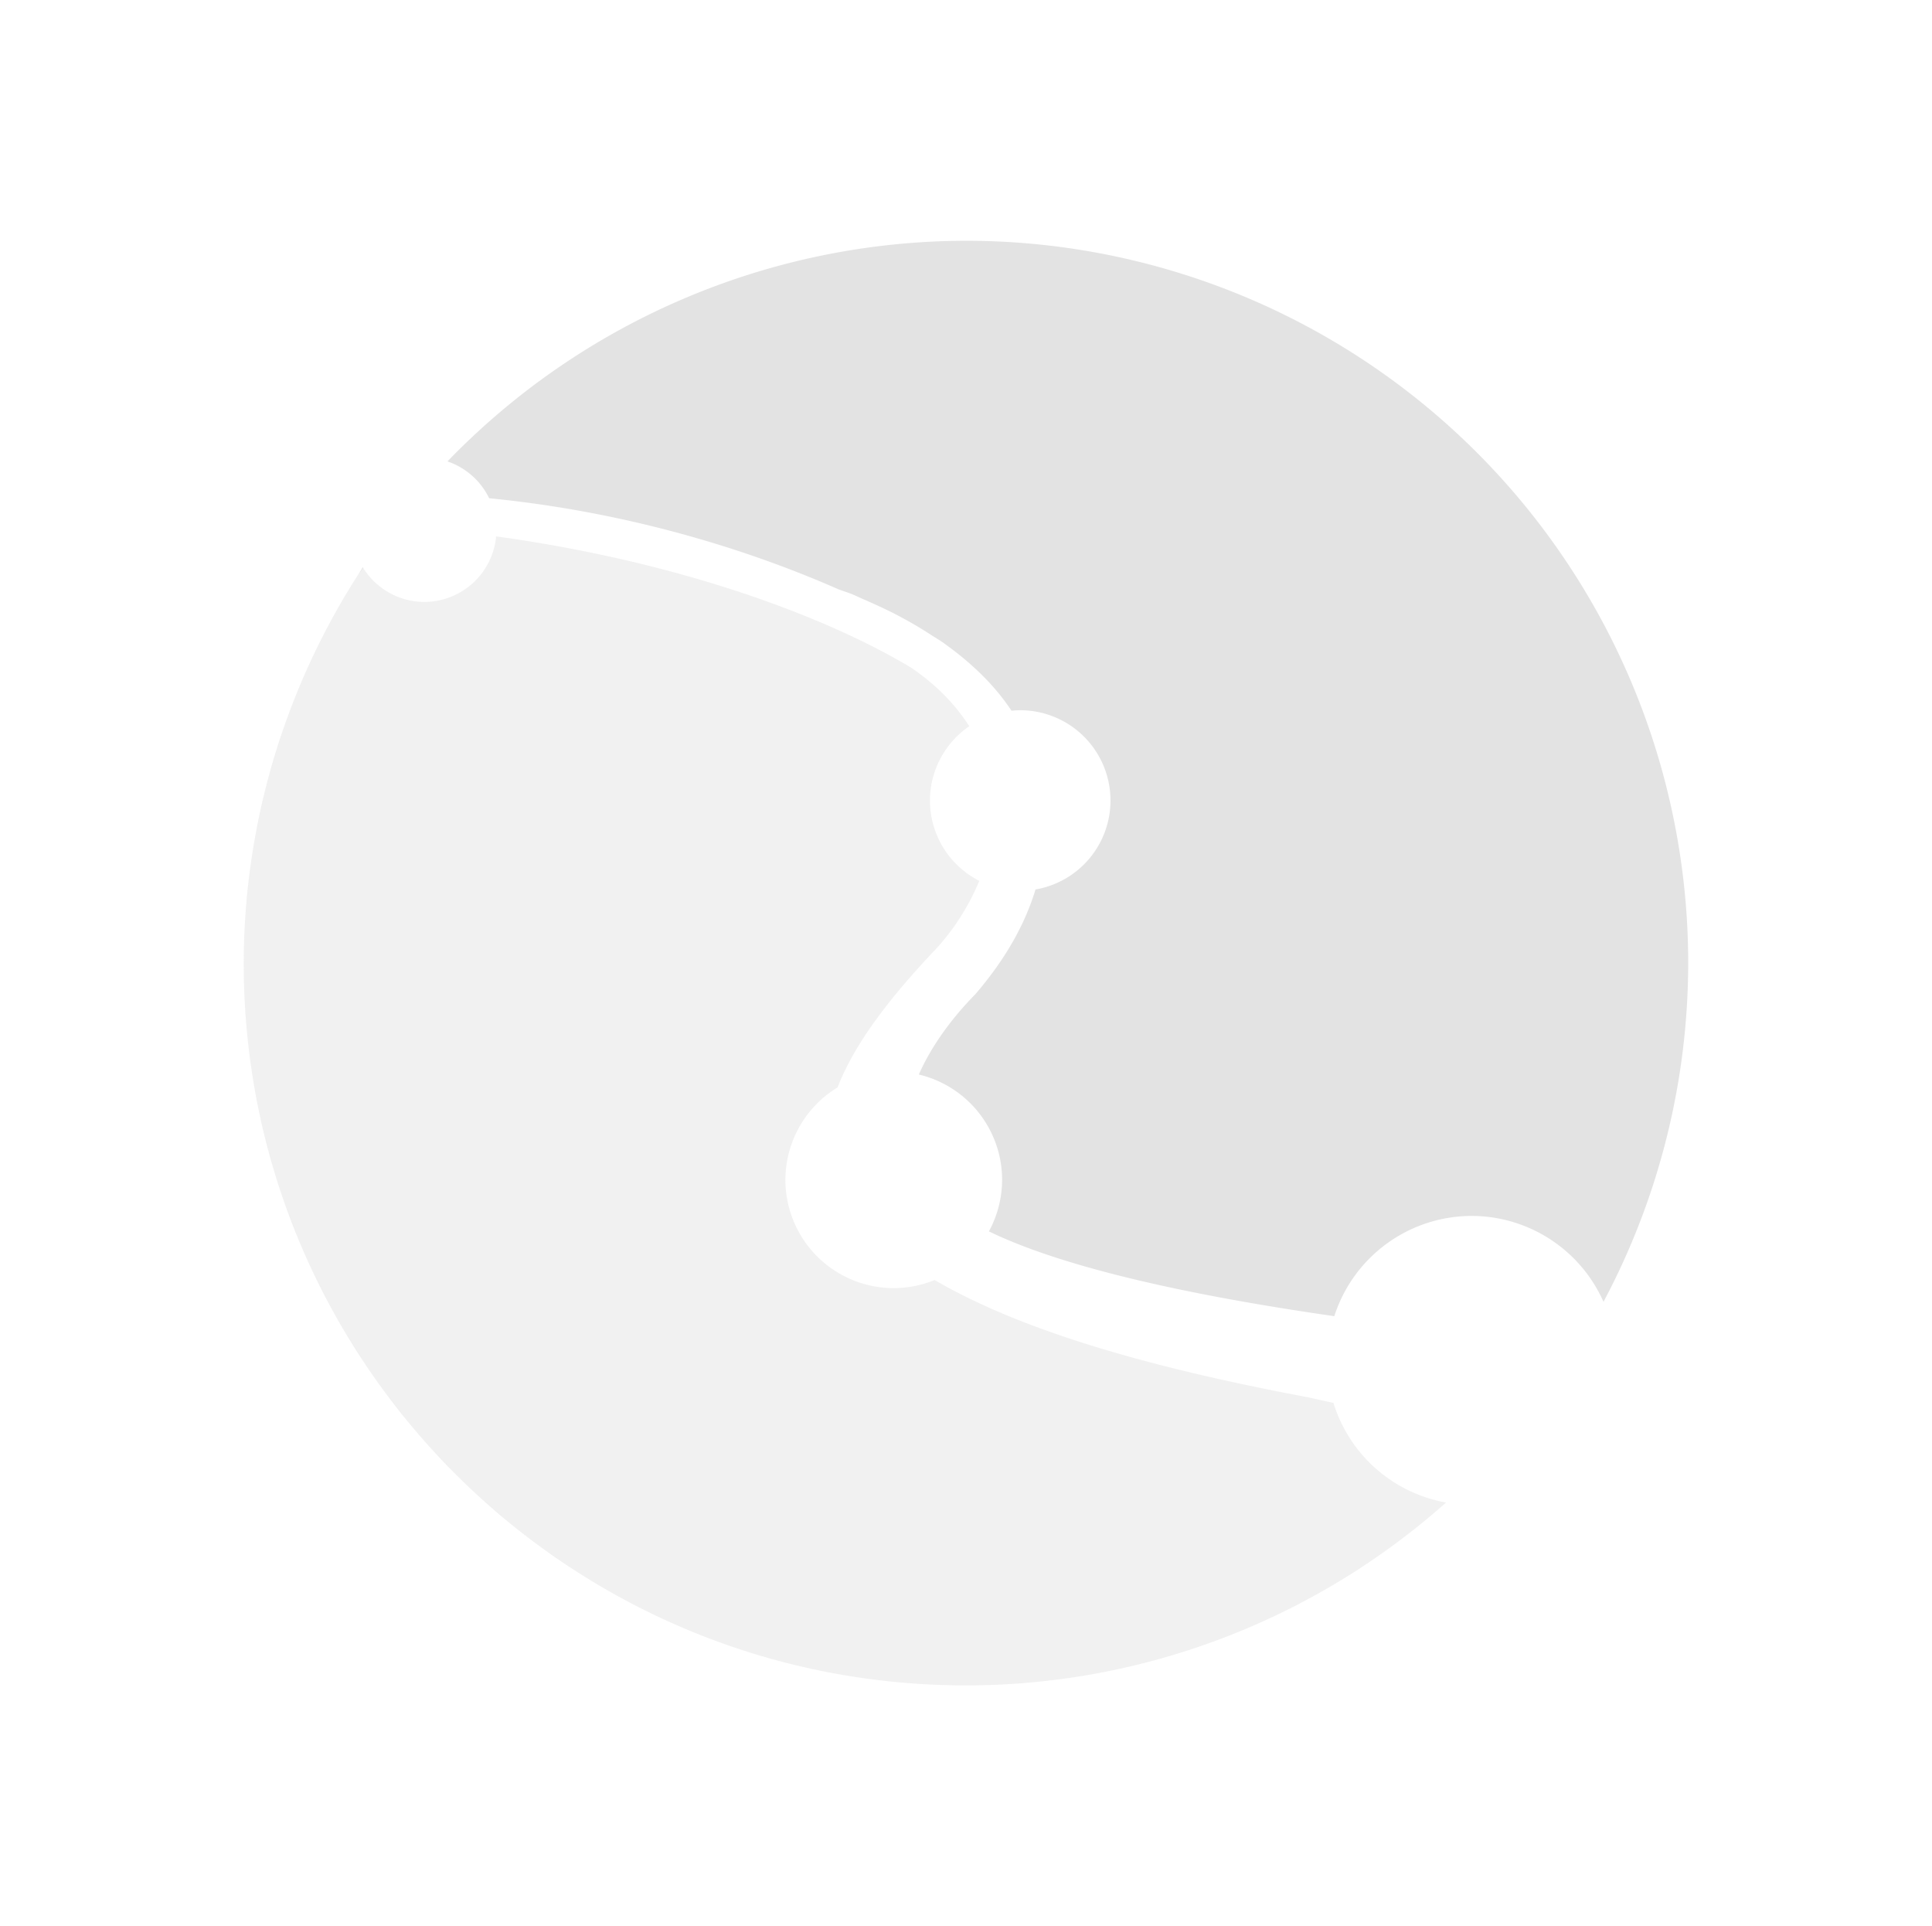 <?xml version="1.0" encoding="UTF-8" standalone="no"?>
<!-- Created with Inkscape (http://www.inkscape.org/) -->

<svg
   xmlns:dc="http://purl.org/dc/elements/1.1/"
   xmlns:cc="http://creativecommons.org/ns#"
   xmlns:rdf="http://www.w3.org/1999/02/22-rdf-syntax-ns#"
   xmlns:svg="http://www.w3.org/2000/svg"
   xmlns="http://www.w3.org/2000/svg"
   xmlns:sodipodi="http://sodipodi.sourceforge.net/DTD/sodipodi-0.dtd"
   xmlns:inkscape="http://www.inkscape.org/namespaces/inkscape"
   width="48.15"
   height="48"
   viewBox="0 0 48.15 48"
   version="1.1"
   id="svg8"
   inkscape:version="0.92+devel (f96dc7e339, 2017-07-28, custom)"
   sodipodi:docname="karbon.svg">
  <defs
     id="ol-defs">
    <style
       id="current-color-scheme">      .ColorScheme-Text {
        color:#d0d0d0;
        stop-color:#d0d0d0;
      }
      .ColorScheme-Background {
        color:#212121;
        stop-color:#212121;
      }
      .ColorScheme-Highlight {
        color:#0039a9;
        stop-color:#0039a9;
      }
      .ColorScheme-ViewText {
        color:#d0d0d0;
        stop-color:#d0d0d0;
      }
      .ColorScheme-ViewBackground {
        color:#19191b;
        stop-color:#19191b;
      }
      .ColorScheme-ViewHover {
        color:#005cc7;
        stop-color:#005cc7;
      }
      .ColorScheme-ViewFocus{
        color:#002466;
        stop-color:#002466;
      }
      .ColorScheme-ButtonText {
        color:#d0d0d0;
        stop-color:#d0d0d0;
      }
      .ColorScheme-ButtonBackground {
        color:#232323;
        stop-color:#232323;                             
      }                                                 
      .ColorScheme-ButtonHover {                        
        color:#005cc7;                                  
        stop-color:#005cc7;                             
      }                                                 
      .ColorScheme-ButtonFocus{                         
        color:#0039a9;                                  
        stop-color:#0039a9;                             
      }</style>
    <style
       id="current-color-scheme-7">      .ColorScheme-Text {
        color:#d0d0d0;
        stop-color:#d0d0d0;
      }
      .ColorScheme-Background {
        color:#212121;
        stop-color:#212121;
      }
      .ColorScheme-Highlight {
        color:#0039a9;
        stop-color:#0039a9;
      }
      .ColorScheme-ViewText {
        color:#d0d0d0;
        stop-color:#d0d0d0;
      }
      .ColorScheme-ViewBackground {
        color:#19191b;
        stop-color:#19191b;
      }
      .ColorScheme-ViewHover {
        color:#005cc7;
        stop-color:#005cc7;
      }
      .ColorScheme-ViewFocus{
        color:#002466;
        stop-color:#002466;
      }
      .ColorScheme-ButtonText {
        color:#d0d0d0;
        stop-color:#d0d0d0;
      }
      .ColorScheme-ButtonBackground {
        color:#232323;
        stop-color:#232323;                             
      }                                                 
      .ColorScheme-ButtonHover {                        
        color:#005cc7;                                  
        stop-color:#005cc7;                             
      }                                                 
      .ColorScheme-ButtonFocus{                         
        color:#0039a9;                                  
        stop-color:#0039a9;                             
      }</style>
  </defs>
  <sodipodi:namedview
     id="base"
     pagecolor="#002266"
     bordercolor="#ffffff"
     borderopacity="0.467"
     inkscape:pageopacity="0"
     inkscape:pageshadow="2"
     inkscape:zoom="10.252014"
     inkscape:cx="46.548779"
     inkscape:cy="16.624814"
     inkscape:document-units="px"
     inkscape:current-layer="svg8"
     inkscape:document-rotation="0"
     showgrid="false"
     inkscape:showpageshadow="false"
     borderlayer="true"
     units="px"
     fit-margin-top="0"
     fit-margin-left="0"
     fit-margin-right="0"
     fit-margin-bottom="0"
     inkscape:window-width="1920"
     inkscape:window-height="1051"
     inkscape:window-x="0"
     inkscape:window-y="0"
     inkscape:window-maximized="1"
     inkscape:snap-page="true" />
  <rect
     style="fill:none;fill-opacity:0.747;stroke-width:23.616;stroke-opacity:0.36"
     id="rect4264"
     width="48.15"
     height="48"
     x="0"
     y="0"
     inkscape:label="#boundary" />
  <path
     style="opacity:0.6;fill:#d0d0d0;stroke-width:1"
     d="M 24.074 6 A 18 18 0 0 0 11.152 11.498 A 1.8 1.8 0 0 1 12.191 12.416 C 15.529 12.744 18.521 13.641 20.893 14.684 C 21.012 14.728 21.137 14.767 21.254 14.814 C 21.256 14.815 21.257 14.817 21.26 14.818 C 21.357 14.858 21.449 14.904 21.545 14.945 C 21.785 15.049 22.02 15.157 22.248 15.271 C 22.376 15.336 22.5 15.403 22.623 15.471 C 22.829 15.584 23.025 15.706 23.217 15.83 C 23.314 15.893 23.416 15.952 23.51 16.018 C 23.514 16.02 23.518 16.023 23.521 16.025 C 23.525 16.028 23.526 16.031 23.529 16.033 C 23.778 16.21 24.014 16.397 24.232 16.594 C 24.604 16.928 24.93 17.293 25.195 17.691 C 25.2 17.698 25.206 17.704 25.211 17.711 A 2.25 2.25 0 0 1 25.426 17.699 A 2.25 2.25 0 0 1 27.676 19.949 A 2.25 2.25 0 0 1 25.807 22.166 C 25.55 23.019 25.067 23.894 24.305 24.779 C 23.742 25.351 23.219 26.049 22.9 26.777 A 2.7 2.7 0 0 1 24.975 29.4 A 2.7 2.7 0 0 1 24.646 30.686 C 26.429 31.551 29.436 32.25 33.254 32.799 A 3.6 3.6 0 0 1 36.676 30.301 A 3.6 3.6 0 0 1 39.963 32.441 A 18 18 0 0 0 42.074 24 A 18 18 0 0 0 24.074 6 z M 9.043 14.139 C 9.006 14.196 8.974 14.255 8.938 14.312 A 18 18 0 0 1 9.049 14.15 A 1.8 1.8 0 0 1 9.043 14.139 z M 7.021 18.285 A 18 18 0 0 0 6.727 19.271 C 6.818 18.94 6.912 18.611 7.021 18.285 z M 6.568 19.893 A 18 18 0 0 0 6.375 20.805 C 6.431 20.499 6.497 20.195 6.568 19.893 z M 6.254 21.613 A 18 18 0 0 0 6.156 22.383 C 6.18 22.124 6.219 21.87 6.254 21.613 z M 6.117 25.18 A 18 18 0 0 0 6.131 25.359 C 6.126 25.3 6.121 25.24 6.117 25.18 z M 6.334 27.023 A 18 18 0 0 0 6.348 27.102 C 6.343 27.075 6.338 27.05 6.334 27.023 z M 6.631 28.369 A 18 18 0 0 0 6.793 29.006 C 6.732 28.796 6.684 28.582 6.631 28.369 z M 7.164 30.123 A 18 18 0 0 0 7.373 30.693 C 7.298 30.506 7.233 30.314 7.164 30.123 z M 7.85 31.76 A 18 18 0 0 0 8.119 32.316 C 8.024 32.134 7.939 31.946 7.85 31.76 z M 8.674 33.285 A 18 18 0 0 0 9.027 33.867 C 8.903 33.678 8.791 33.479 8.674 33.285 z M 9.682 34.779 A 18 18 0 0 0 10.059 35.283 C 9.927 35.12 9.808 34.947 9.682 34.779 z M 10.828 36.16 A 18 18 0 0 0 11.24 36.613 C 11.097 36.467 10.966 36.311 10.828 36.16 z M 12.088 37.404 A 18 18 0 0 0 12.541 37.814 C 12.384 37.683 12.24 37.541 12.088 37.404 z M 35.336 38.037 C 35.304 38.062 35.274 38.088 35.242 38.113 A 18 18 0 0 0 35.336 38.037 z M 13.668 38.67 A 18 18 0 0 0 13.932 38.867 C 13.841 38.805 13.757 38.733 13.668 38.67 z M 33.98 39.02 C 33.873 39.09 33.765 39.162 33.656 39.23 A 18 18 0 0 0 33.98 39.02 z M 32.34 39.984 C 32.248 40.032 32.155 40.075 32.062 40.121 A 18 18 0 0 0 32.34 39.984 z M 30.703 40.729 C 30.656 40.747 30.61 40.771 30.562 40.789 A 18 18 0 0 0 30.703 40.729 z M 29.082 41.281 C 28.968 41.314 28.853 41.346 28.738 41.377 A 18 18 0 0 0 29.082 41.281 z M 27.219 41.719 C 27.134 41.734 27.048 41.746 26.963 41.76 A 18 18 0 0 0 27.219 41.719 z M 25.49 41.938 C 25.419 41.943 25.347 41.952 25.275 41.957 A 18 18 0 0 0 25.49 41.938 z "
     id="circle35" />
  <path
     style="opacity:0.3;fill:#d0d0d0;fill-rule:evenodd;stroke-width:1"
     d="M 12.365 13.367 A 1.8 1.8 0 0 1 10.574 15 A 1.8 1.8 0 0 1 9.043 14.139 C 7.121 17.059 6.081 20.484 6.074 24 C 6.074 33.945 14.133 42 24.074 42 C 28.536 41.999 32.781 40.343 36.039 37.443 A 3.6 3.6 0 0 1 33.232 34.959 C 33.022 34.918 32.793 34.861 32.578 34.816 C 29.05 34.154 25.618 33.256 23.293 31.898 A 2.7 2.7 0 0 1 22.275 32.1 A 2.7 2.7 0 0 1 19.574 29.4 A 2.7 2.7 0 0 1 20.875 27.098 C 21.303 25.989 22.185 24.865 23.203 23.779 C 23.719 23.251 24.128 22.622 24.406 21.951 A 2.25 2.25 0 0 1 23.176 19.949 A 2.25 2.25 0 0 1 24.156 18.098 C 23.822 17.574 23.352 17.077 22.703 16.635 C 20.537 15.338 16.879 13.988 12.365 13.367 z M 21.27 14.822 C 21.354 14.857 21.433 14.896 21.516 14.932 C 21.433 14.896 21.354 14.857 21.27 14.822 z M 22.25 15.273 C 22.378 15.338 22.503 15.406 22.627 15.475 C 22.503 15.406 22.378 15.338 22.25 15.273 z "
     id="path39" />
</svg>

